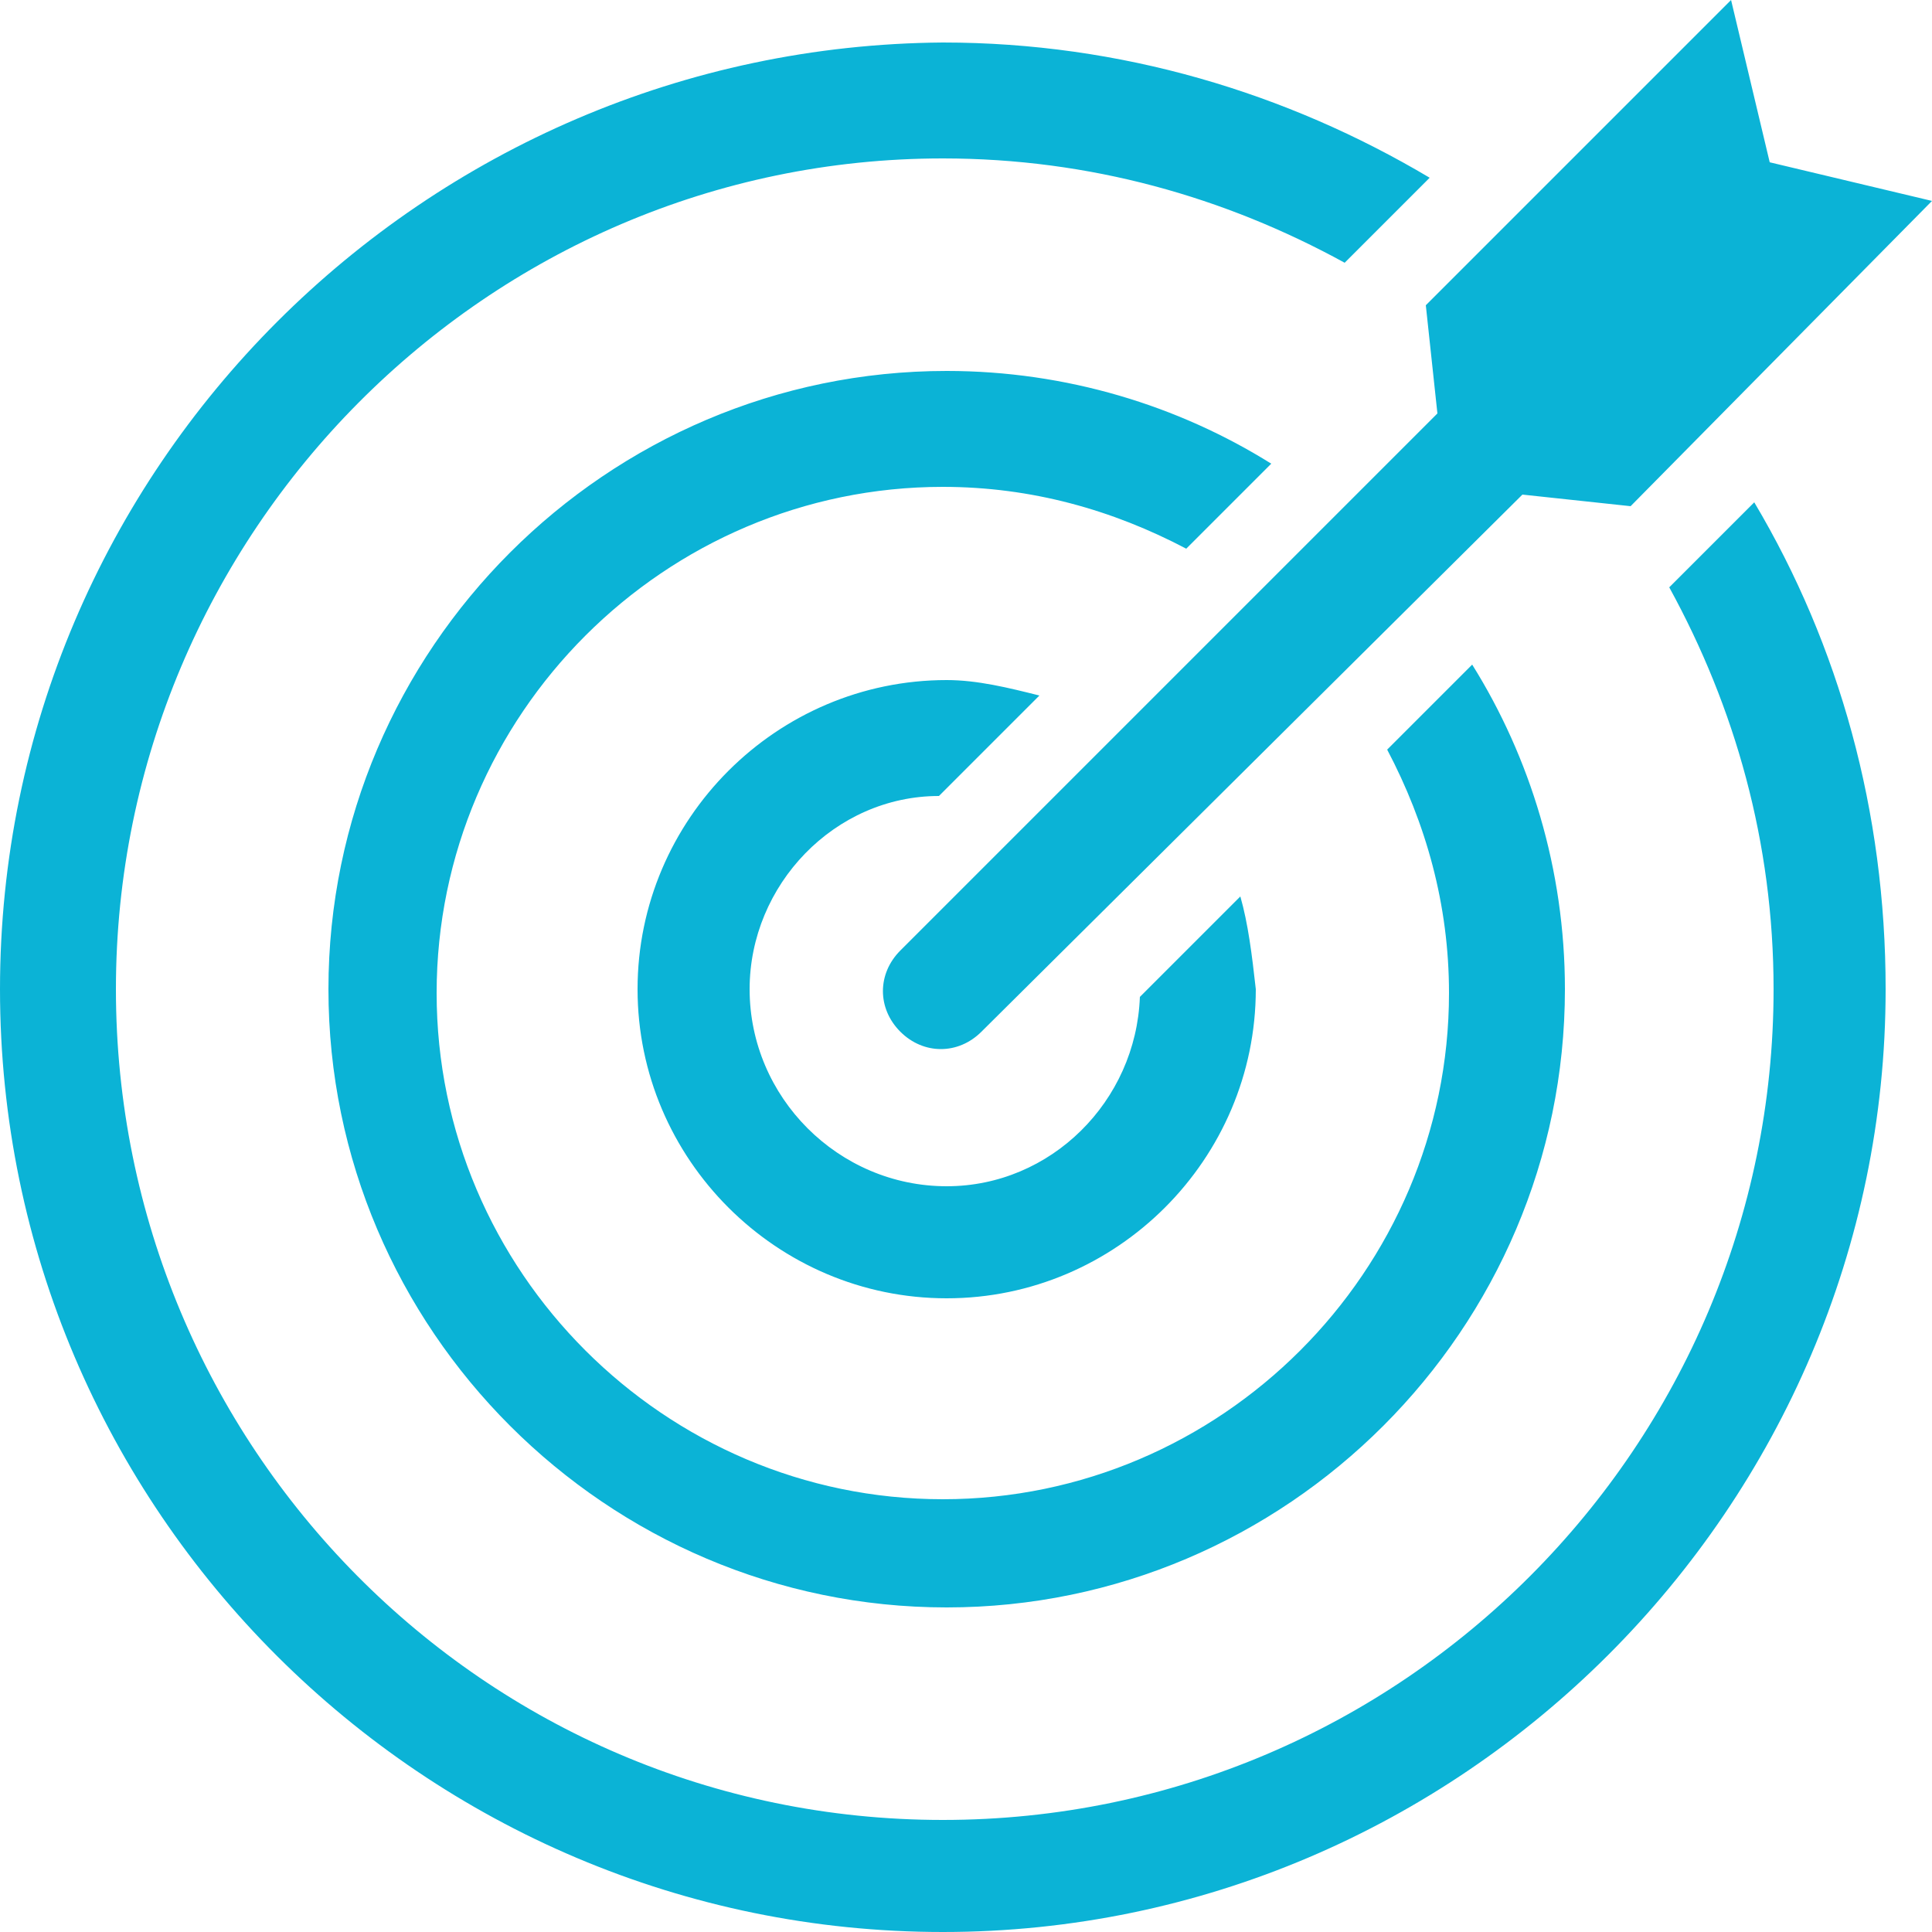 <?xml version="1.0" encoding="utf-8"?>
<!-- Generator: Adobe Illustrator 18.1.1, SVG Export Plug-In . SVG Version: 6.00 Build 0)  -->
<svg version="1.2" xmlns="http://www.w3.org/2000/svg" xmlns:xlink="http://www.w3.org/1999/xlink"
	 x="0px" y="0px" viewBox="0 0 50 50">
	<path fill="#0bb3d6" d="M38.1,17.2l-2.2,2.2c1,1.9,1.6,4,1.6,6.3c0,7.2-5.9,13.1-13.1,13.1s-13.1-5.9-13.1-13.1s5.9-13.1,13.1-13.1
		c2.3,0,4.4,0.6,6.3,1.6l2.2-2.2c-2.4-1.5-5.3-2.4-8.4-2.4c-8.8,0-16,7.2-16,16s7.2,16,16,16s16-7.2,16-16
		C40.5,22.5,39.6,19.6,38.1,17.2z M32.1,23.2l-2.6,2.6c-0.1,2.7-2.3,4.9-5,4.9c-2.8,0-5.1-2.3-5.1-5.1c0-2.7,2.2-5,4.9-5l2.6-2.6
		c-0.8-0.2-1.6-0.4-2.4-0.4c-4.4,0-8,3.6-8,8s3.6,8,8,8s8-3.6,8-8C32.4,24.7,32.3,23.9,32.1,23.2z M45.4,13l-2.2,2.2
		c1.7,3.1,2.7,6.6,2.7,10.4c0,11.8-9.6,21.5-21.5,21.5S3,37.4,3,25.6S12.6,4.1,24.4,4.1c3.8,0,7.3,1,10.4,2.7L37,4.6
		c-3.7-2.2-8-3.5-12.6-3.5C11,1.2,0,12.1,0,25.6S11,50,24.4,50s24.4-11,24.4-24.4C48.8,21,47.6,16.7,45.4,13z M42.2,13.1l-2.8-0.3
		L25.4,26.7c-0.6,0.6-1.5,0.6-2.1,0c-0.6-0.6-0.6-1.5,0-2.1l13.9-13.9l-0.3-2.8L44.8,0l1,4.2l4.2,1L42.2,13.1z"/>
</svg>
